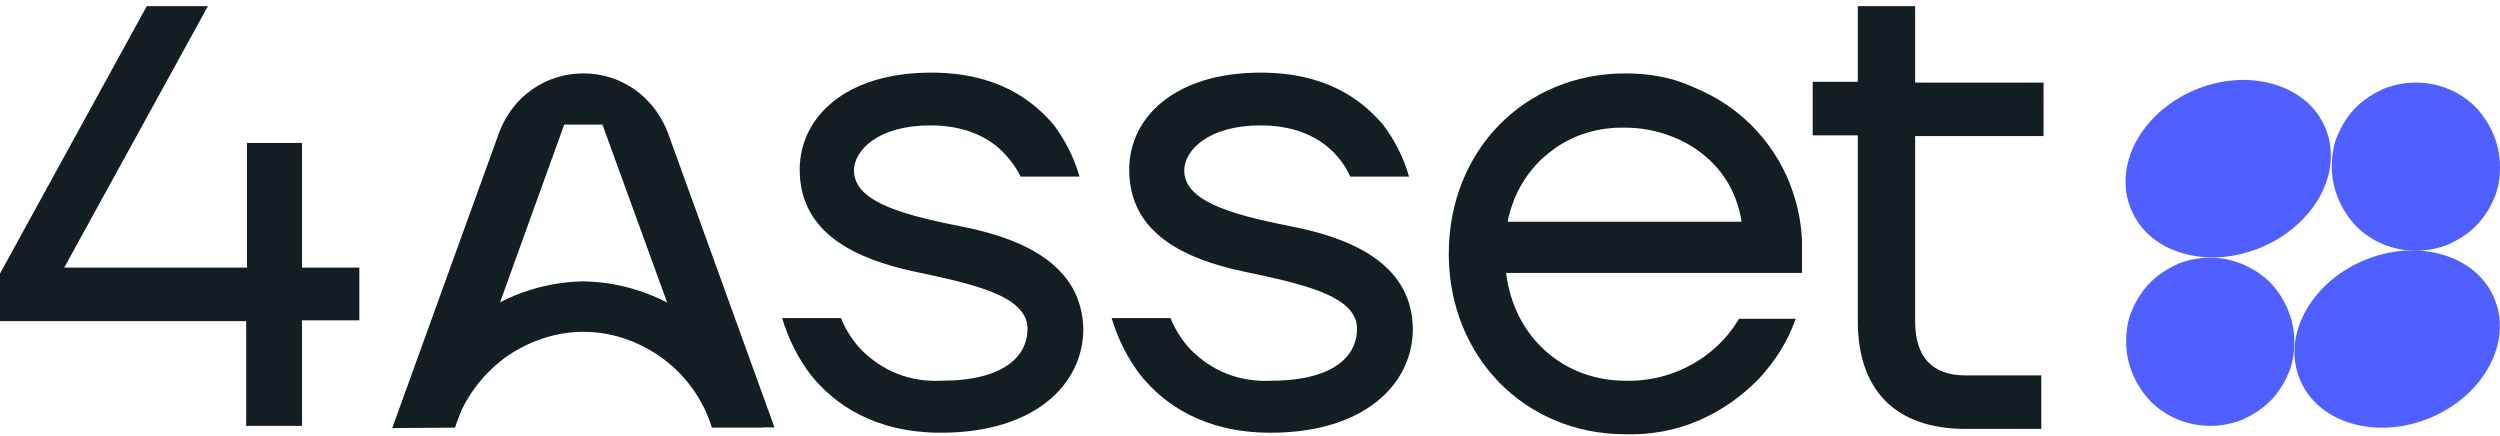 <svg width="327" height="57" viewBox="0 0 327 57" fill="none" xmlns="http://www.w3.org/2000/svg">
<g clip-path="url(#clip0_201_2)">
<path d="M316 32.8C317.5 32.8 318.9 32.5 320.2 32C321.5 31.4 322.8 30.6 323.8 29.6C324.8 28.6 325.6 27.4 326.2 26C326.8 24.7 327 23.2 327 21.8C327 18.9 325.8 16.1 323.8 14C321.7 11.9 318.9 10.8 316 10.8C314.5 10.8 313.1 11.1 311.8 11.6C310.5 12.2 309.2 13 308.2 14C307.2 15 306.4 16.2 305.8 17.6C305.2 18.9 305 20.4 305 21.8C305 24.7 306.2 27.5 308.2 29.6C310.2 31.6 313 32.8 316 32.8Z" fill="#505FFF"/>
<path d="M289.1 33.7C287.6 33.7 286.2 34 284.9 34.5C283.6 35.1 282.3 35.9 281.3 36.9C280.3 37.9 279.5 39.1 278.9 40.5C278.3 41.8 278.1 43.3 278.1 44.7C278.1 47.6 279.3 50.4 281.3 52.5C283.4 54.6 286.2 55.7 289.1 55.7C290.6 55.7 292 55.4 293.3 54.9C294.6 54.3 295.9 53.5 296.9 52.5C297.9 51.5 298.7 50.3 299.3 48.9C299.9 47.6 300.1 46.1 300.1 44.7C300.1 41.8 298.9 39 296.9 36.9C294.8 34.9 292 33.7 289.1 33.7Z" fill="#505FFF"/>
<path d="M309.1 34.1C302.1 37.1 298.4 44.1 300.9 49.8C303.3 55.4 311 57.6 318 54.6C325 51.6 328.7 44.6 326.2 38.9C323.8 33.3 316.1 31.1 309.1 34.1Z" fill="#505FFF"/>
<path d="M295.9 32.3C302.9 29.3 306.6 22.3 304.1 16.6C301.7 11 294 8.8 287 11.8C280 14.8 276.3 21.8 278.8 27.5C281.2 33.2 288.9 35.3 295.9 32.3Z" fill="#505FFF"/>
<path d="M39.6 18.7H32.3V35H8.4L27.2 0.8H19.2L0.1 35.6L0 35.8V42H32.2V55.7H39.5V41.9H47V35H39.5V18.7H39.6Z" fill="#131E23"/>
<path d="M212.6 9.6C199.4 9.6 189.5 19.7 189.5 33.2C189.5 46.6 199.4 56.8 212.6 56.8C215.9 56.9 219.2 56.3 222.2 55C225.2 53.7 227.9 51.8 230.2 49.4C232.2 47.2 233.8 44.7 234.8 41.9L234.9 41.7H227.4V41.8C226.5 43.3 225.3 44.7 224 45.8C220.8 48.5 216.8 49.9 212.6 49.8C204.4 49.8 198 44 197 35.7H235.7V32.9C235.8 29.8 235.2 26.8 234.1 24C233 21.2 231.3 18.6 229.1 16.4C226.9 14.2 224.4 12.6 221.5 11.4C218.7 10.1 215.7 9.6 212.6 9.6ZM197.2 29C197.9 25.4 199.8 22.2 202.6 20C205.4 17.7 209 16.6 212.6 16.7C219 16.7 226.5 20.6 227.8 29H197.2Z" fill="#131E23"/>
<path d="M250.5 0.8H243V10.7H237.1V17.7H243V42C243 51.1 248 56.1 257.1 56.1H267V49.1H257.1C252.7 49.1 250.5 46.7 250.5 42V17.8H267.3V10.8H250.5V0.8Z" fill="#131E23"/>
<path d="M126.6 29.8C119.1 28.3 111.7 26.7 111.7 22.3C111.7 19.7 114.8 16.4 121.7 16.4C126.4 16.4 129.4 18.1 131.1 19.8C132.1 20.8 132.9 21.9 133.5 23.1H141.2C140.5 20.6 139.3 18.3 137.8 16.3C134.9 12.9 130.2 9.5 121.8 9.5C110.5 9.5 104.6 15.4 104.6 22.2C104.6 30.6 112.1 33.9 119.5 35.5C127 37.1 134.4 38.6 134.4 43C134.4 46.6 131.3 49.8 123.1 49.8C121.2 49.9 119.2 49.6 117.4 48.9C115.6 48.2 114 47.1 112.6 45.7C111.5 44.5 110.6 43.1 110 41.6H102.3C103.1 44.3 104.4 46.9 106.1 49.1C109.1 52.8 114.3 56.6 123.1 56.6C135.3 56.6 141.7 50.3 141.7 43C141.5 34.8 134.1 31.4 126.6 29.8Z" fill="#131E23"/>
<path d="M169.8 29.8C162.3 28.3 154.9 26.7 154.9 22.3C154.9 19.7 158 16.4 164.9 16.4C169.6 16.4 172.6 18.1 174.3 19.8C175.3 20.8 176.1 21.9 176.6 23.1H184.3C183.6 20.6 182.4 18.3 180.9 16.3C178 12.9 173.3 9.5 164.9 9.5C153.6 9.5 147.7 15.4 147.7 22.2C147.7 30.6 155.1 33.9 162.6 35.5C170.1 37.1 177.5 38.6 177.5 43C177.5 46.6 174.4 49.8 166.2 49.8C164.3 49.9 162.3 49.6 160.5 48.9C158.7 48.2 157.1 47.1 155.7 45.7C154.6 44.5 153.7 43.1 153.1 41.6H145.4C146.2 44.3 147.5 46.9 149.2 49.1C152.2 52.8 157.4 56.6 166.2 56.6C178.4 56.6 184.8 50.3 184.8 43C184.7 34.8 177.3 31.4 169.8 29.8Z" fill="#131E23"/>
<path d="M59.5 55.9C60.6 52.3 62.9 49.2 65.9 46.9C68.9 44.7 72.6 43.4 76.3 43.4C80.1 43.4 83.7 44.7 86.7 46.9C89.7 49.1 92 52.3 93.1 55.9H99.8C98.6 50.5 95.6 45.7 91.4 42.3C87.1 38.8 81.8 36.9 76.3 36.8C70.8 36.9 65.5 38.8 61.2 42.3C56.9 45.8 54 50.6 52.8 55.9H59.5Z" fill="#131E23"/>
<path d="M59.5 55.9L73.8 16.3H78.8L93.2 55.9H101.3L87.3 17.2C86.4 15 85 13.1 83 11.7C81 10.3 78.7 9.6 76.3 9.6C73.9 9.6 71.6 10.3 69.6 11.7C67.6 13.1 66.2 15 65.3 17.3L51.3 56L59.5 55.9Z" fill="#131E23"/>
</g>
<defs>
<clipPath id="clip0_201_2">
<rect width="327" height="57" fill="white"/>
</clipPath>
</defs>
</svg>

